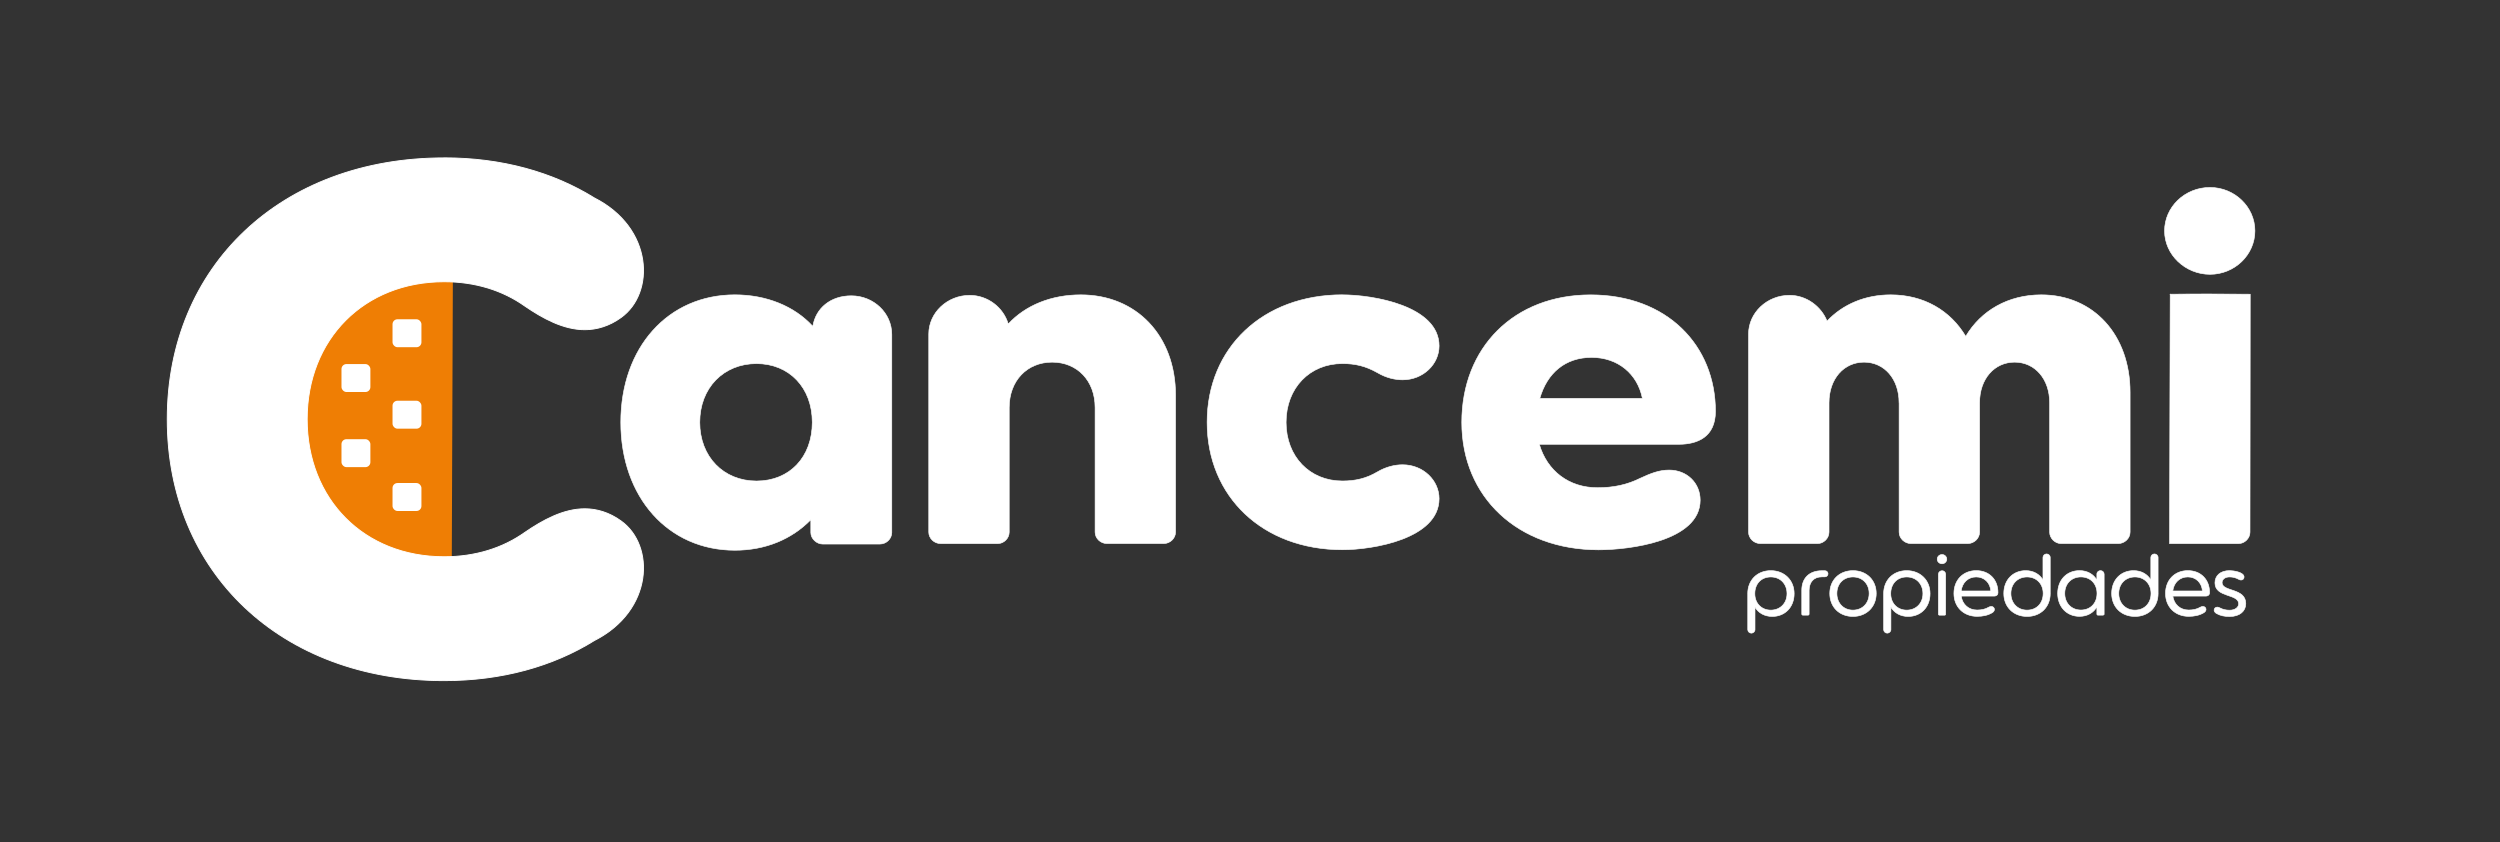 <?xml version="1.0" encoding="UTF-8"?>
<svg id="Capa_1" data-name="Capa 1" xmlns="http://www.w3.org/2000/svg" viewBox="0 0 1024 345">
  <rect x="0" y="0" width="1024" height="345" fill="#333333" stroke="none"/>
  <defs>
    <style>
      .cls-1 {
        stroke-width: .25px;
      }

      .cls-1, .cls-2 {
        stroke: #fff;
      }

      .cls-1, .cls-2, .cls-3 {
        fill: #fff;
      }

      .cls-1, .cls-2, .cls-4 {
        stroke-miterlimit: 10;
      }

      .cls-2 {
        stroke-width: .37px;
      }

      .cls-3 {
        stroke-width: 0px;
      }

      .cls-4 {
        fill: #ef7e04;
        stroke: #ef7e04;
        stroke-width: 4.22px;
      }
    </style>
  </defs>
  <g>
    <path class="cls-1" d="m715.87,243.15c0-5.54,3.91-9.42,9.45-9.42s9.56,3.89,9.56,9.42-3.73,9.35-8.98,9.35c-3.15,0-5.72-1.47-7.06-3.85v9.25c0,.77-.69,1.44-1.48,1.44s-1.48-.67-1.48-1.44v-14.75Zm2.9,0c0,3.99,2.75,6.76,6.56,6.76s6.63-2.77,6.63-6.76-2.72-6.83-6.63-6.83-6.56,2.77-6.56,6.83Z"/>
    <path class="cls-1" d="m747.46,233.76c.72,0,1.3.56,1.3,1.26s-.58,1.26-1.3,1.26h-1.23c-3.37,0-5.22,2.21-5.22,5.57v9.7c0,.25-.22.42-.47.42h-2.06c-.25,0-.47-.18-.47-.42v-9.77c0-4.9,3.01-8.02,8.26-8.02h1.2Z"/>
    <path class="cls-1" d="m749.48,243.08c0-5.47,3.91-9.35,9.49-9.35s9.53,3.89,9.53,9.35-3.95,9.42-9.53,9.42-9.49-3.89-9.49-9.42Zm16.12,0c0-3.99-2.75-6.76-6.63-6.76s-6.59,2.77-6.59,6.76,2.75,6.83,6.59,6.83,6.63-2.77,6.63-6.83Z"/>
    <path class="cls-1" d="m771.54,243.15c0-5.54,3.91-9.42,9.45-9.42s9.56,3.89,9.56,9.42-3.73,9.35-8.98,9.35c-3.15,0-5.72-1.47-7.06-3.85v9.25c0,.77-.69,1.44-1.49,1.44s-1.48-.67-1.48-1.44v-14.75Zm2.9,0c0,3.99,2.75,6.76,6.56,6.76s6.63-2.77,6.63-6.76-2.72-6.83-6.63-6.83-6.56,2.77-6.56,6.83Z"/>
    <path class="cls-1" d="m795.48,227.14c1.05,0,1.92.88,1.92,1.89s-.87,1.89-1.92,1.89c-1.12,0-1.99-.84-1.99-1.89s.87-1.89,1.99-1.89Zm-1.52,8.06c0-.77.69-1.44,1.52-1.44s1.45.67,1.45,1.44v16.36c0,.25-.18.42-.43.42h-2.1c-.22,0-.43-.18-.43-.42v-16.36Z"/>
    <path class="cls-1" d="m803.31,244.16c.47,3.43,3.04,5.71,6.52,5.71,1.81,0,3.4-.35,4.74-1.16.4-.21.76-.32,1.05-.32.76,0,1.3.56,1.3,1.23,0,.46-.29.95-.87,1.33-1.88,1.12-3.95,1.51-6.23,1.51-5.58,0-9.49-3.89-9.49-9.39s3.77-9.35,9.13-9.35,8.91,3.71,8.91,8.97c0,1.16-.87,1.47-1.48,1.47h-13.58Zm0-2.1h12.13c-.25-3.4-2.68-5.75-5.98-5.75s-5.76,2.31-6.16,5.75Z"/>
    <path class="cls-1" d="m839.78,243.08c0,5.54-3.91,9.42-9.49,9.42s-9.53-3.89-9.53-9.42,3.73-9.35,8.98-9.35c3.15,0,5.72,1.47,7.06,3.85v-9.25c0-.77.69-1.44,1.49-1.44s1.48.67,1.48,1.44v14.75Zm-2.9,0c0-3.99-2.75-6.76-6.59-6.76s-6.63,2.77-6.63,6.76,2.75,6.83,6.63,6.83,6.59-2.77,6.59-6.83Z"/>
    <path class="cls-1" d="m861.84,251.55c0,.25-.22.42-.43.42h-2.1c-.22,0-.43-.18-.43-.42v-3.01c-1.34,2.42-3.91,3.92-7.1,3.92-5.25,0-8.95-3.89-8.95-9.39s3.69-9.35,8.95-9.35c3.19,0,5.76,1.51,7.1,3.89v-2.49c0-.81.72-1.4,1.49-1.4.83,0,1.48.67,1.48,1.44v16.4Zm-9.49-15.24c-3.88,0-6.63,2.77-6.63,6.76s2.75,6.8,6.63,6.8,6.59-2.77,6.59-6.8-2.75-6.76-6.59-6.76Z"/>
    <path class="cls-1" d="m883.96,243.08c0,5.54-3.91,9.42-9.49,9.42s-9.53-3.89-9.53-9.42,3.73-9.35,8.98-9.35c3.15,0,5.72,1.47,7.06,3.85v-9.25c0-.77.69-1.44,1.49-1.44s1.48.67,1.48,1.44v14.75Zm-2.9,0c0-3.99-2.75-6.76-6.59-6.76s-6.63,2.77-6.63,6.76,2.75,6.83,6.63,6.83,6.59-2.77,6.59-6.83Z"/>
    <path class="cls-1" d="m889.98,244.16c.47,3.43,3.04,5.71,6.52,5.71,1.81,0,3.4-.35,4.74-1.16.4-.21.76-.32,1.05-.32.76,0,1.3.56,1.3,1.23,0,.46-.29.95-.87,1.33-1.88,1.12-3.95,1.51-6.23,1.51-5.58,0-9.49-3.89-9.49-9.39s3.77-9.35,9.13-9.35,8.91,3.71,8.91,8.97c0,1.16-.87,1.47-1.48,1.47h-13.58Zm0-2.1h12.13c-.25-3.4-2.68-5.75-5.98-5.75s-5.76,2.31-6.16,5.75Z"/>
    <path class="cls-1" d="m919.17,236.35c0,.67-.51,1.23-1.23,1.23-.33,0-.65-.11-1.01-.32-1.09-.6-2.32-.95-3.69-.95-1.99,0-3.08,1.09-3.08,2.35,0,3.82,9.71,2.1,9.71,8.58,0,3.05-2.43,5.29-6.63,5.29-2.03,0-3.88-.35-5.47-1.3-.58-.39-.87-.88-.87-1.33,0-.67.54-1.23,1.3-1.23.29,0,.65.11,1.05.32,1.16.63,2.5.95,3.98.95,2.46,0,3.73-1.33,3.73-2.63,0-4.2-9.71-2.45-9.71-8.58,0-2.87,2.17-5.01,5.98-5.01,1.45,0,5.94.6,5.94,2.63Z"/>
  </g>
  <path class="cls-1" d="m365.26,218.15c0,2.54-2.22,4.69-4.85,4.69h-23.45c-2.43,0-4.85-2.15-4.85-4.69v-5.28c-7.88,8.02-18.6,12.51-31.13,12.51-27.29,0-46.7-21.71-46.7-52.41s19.41-52.21,46.7-52.21c12.94,0,24.46,4.69,31.94,12.91,1.21-7.43,7.28-12.51,15.77-12.51,9.1,0,16.58,7.04,16.58,15.84v81.15Zm-55.39-69.22c-13.54,0-23.25,9.97-23.25,24.05s9.7,24.05,23.25,24.05,22.84-9.78,22.84-24.05-9.5-24.05-22.84-24.05Z"/>
  <path class="cls-1" d="m448.55,166.92c0-10.95-7.28-18.58-17.59-18.58s-17.59,7.63-17.59,18.58v51.04c0,2.54-2.22,4.69-4.65,4.69h-23.45c-2.63,0-4.85-2.15-4.85-4.69v-81.15c0-8.6,7.48-15.84,16.78-15.84,7.28,0,13.75,4.89,15.77,11.73,7.08-7.63,17.59-11.93,29.72-11.93,22.84,0,38.81,16.82,38.81,41.06v56.12c0,2.54-2.22,4.69-4.85,4.69h-23.25c-2.63,0-4.85-2.15-4.85-4.69v-51.04Z"/>
  <path class="cls-1" d="m549.83,120.77c12.53,0,39.62,4.5,39.62,20.92,0,7.43-6.47,13.88-14.96,13.88-3.03,0-6.67-.78-10.31-2.93-4.85-2.74-9.1-3.72-14.35-3.72-13.34,0-23.05,9.97-23.05,24.05s9.7,24.05,23.05,24.05c5.26,0,9.7-.98,14.35-3.72,3.64-2.15,7.28-2.93,10.31-2.93,8.49,0,14.96,6.45,14.96,13.88,0,16.43-27.09,20.92-39.62,20.92-32.55,0-55.39-21.71-55.39-52.21s22.84-52.21,55.39-52.21Z"/>
  <path class="cls-1" d="m630.49,181.98c3.23,10.95,12.13,17.79,23.85,17.79,6.47,0,12.13-1.17,17.59-3.91,4.25-1.96,7.68-3.32,11.72-3.32,7.28,0,12.74,5.28,12.74,12.32,0,16.82-29.11,20.34-41.64,20.34-32.95,0-56-21.51-56-52.21s21.43-52.21,52.76-52.21,51.14,20.73,51.14,47.71c0,10.56-7.48,13.49-14.96,13.49h-57.21Zm.2-18.77h42.05c-2.02-10.17-10.11-16.82-20.82-16.82s-18.19,6.26-21.23,16.82Z"/>
  <path class="cls-1" d="m777.86,164.96c0-9.78-6.06-16.62-14.35-16.62s-14.35,6.84-14.35,16.62v52.99c0,2.54-2.22,4.69-4.65,4.69h-23.45c-2.63,0-4.85-2.15-4.85-4.69v-81.15c0-8.6,7.48-15.84,16.78-15.84,6.87,0,12.94,4.5,15.36,10.56,6.47-6.84,15.57-10.75,26.08-10.75,13.54,0,24.46,6.45,30.73,17.01,6.27-10.56,17.39-17.01,30.93-17.01,21.43,0,36.39,16.43,36.39,39.89v57.29c0,2.54-2.22,4.69-4.85,4.69h-23.45c-2.43,0-4.65-2.15-4.65-4.69v-52.99c0-9.78-6.06-16.62-14.35-16.62s-14.35,6.84-14.35,16.62v52.99c0,2.54-2.22,4.69-4.85,4.69h-23.25c-2.63,0-4.85-2.15-4.85-4.69v-52.99Z"/>
  <path class="cls-1" d="m905.21,76.78c10.11,0,18.4,8.02,18.4,17.79s-8.29,17.79-18.4,17.79-18.6-8.02-18.6-17.79,8.29-17.79,18.6-17.79Z"/>
  <path class="cls-1" d="m888.91,120.51c12.86-.16,19.24-.08,32.78,0l-.1,97.45c0,2.54-2.22,4.69-4.65,4.69h-28.3l.27-102.14Z"/>
  <g>
    <path class="cls-4" d="m185.5,111.6c-33.46.68-60.65,23.58-65.09,51.1-5.36,33.25,23.21,68.84,64.62,71.03"/>
    <rect class="cls-3" x="160.78" y="130.77" width="11.84" height="11.45" rx="2.03" ry="2.03"/>
    <rect class="cls-3" x="160.78" y="164.14" width="11.84" height="11.45" rx="2.03" ry="2.03"/>
    <rect class="cls-3" x="160.78" y="197.85" width="11.84" height="11.45" rx="2.03" ry="2.03"/>
    <rect class="cls-3" x="139.87" y="149.12" width="11.84" height="11.45" rx="2.03" ry="2.03"/>
    <rect class="cls-3" x="139.87" y="179.89" width="11.84" height="11.45" rx="2.03" ry="2.03"/>
  </g>
  <path class="cls-2" d="m181.91,64.65c23.65,0,44.57,5.87,61.56,16.43,24.26,12.32,24.86,39.01,10.92,48.98-4.85,3.52-10.01,4.99-14.86,4.99-8.79,0-17.28-4.69-24.56-9.68-9.1-6.45-20.32-9.97-33.05-9.97-32.75,0-56.1,23.47-56.1,56.32s23.35,56.32,56.1,56.32c12.74,0,23.96-3.52,33.05-9.97,7.28-4.99,15.77-9.68,24.56-9.68,4.85,0,10.01,1.47,14.86,4.99,13.95,9.97,13.34,36.66-10.92,48.98-16.98,10.56-37.9,16.43-61.56,16.43-66.71,0-113.41-44.29-113.41-107.06s46.7-107.06,113.41-107.06Z"/>
</svg>